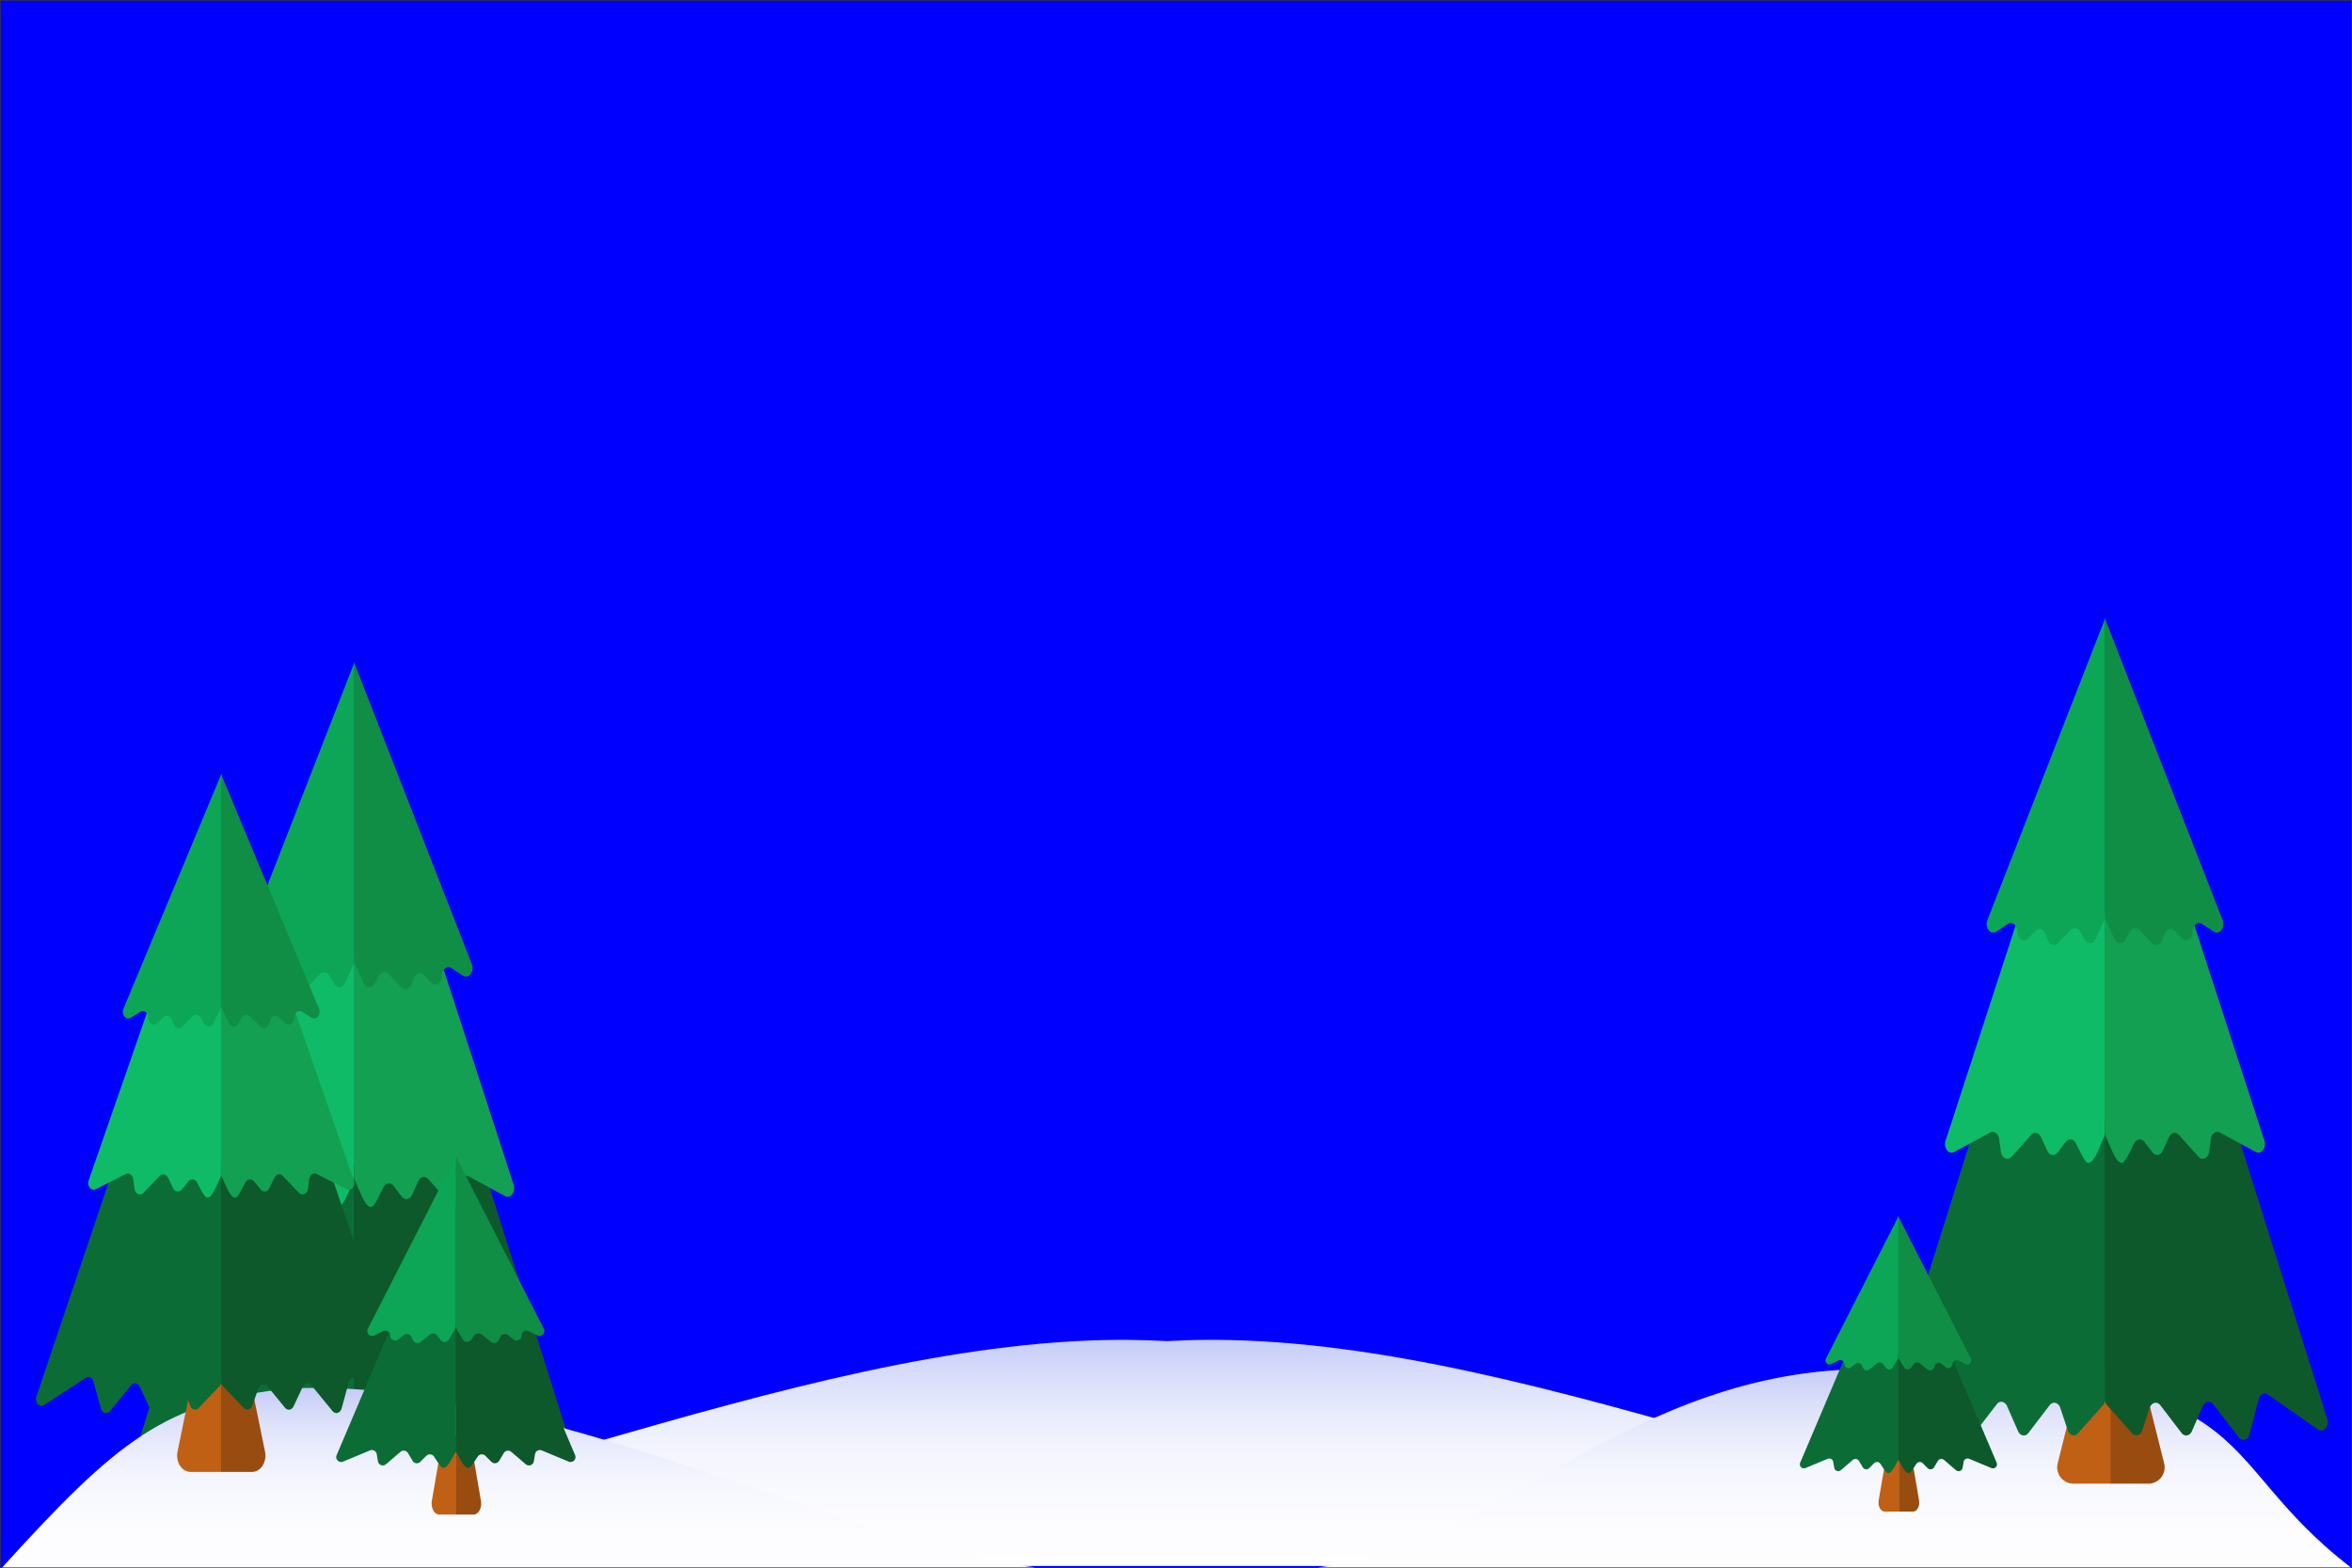 <svg xmlns="http://www.w3.org/2000/svg" xmlns:xlink="http://www.w3.org/1999/xlink" viewBox="0 0 1600 1067"><rect x="0" y="0" width="1600" height="1067" fill="#333333" stroke="none"/><defs><style>.cls-1{fill:blue;}.cls-2{fill:#0b6d35;}.cls-3{fill:#10bb67;}.cls-4{fill:#0ca656;}.cls-5{fill:#0d592b;}.cls-6{fill:#13a053;}.cls-7{fill:#108e46;}.cls-8{fill:url(#Namnlös_övertoning_20);}.cls-9{fill:url(#Namnlös_övertoning_20-2);}.cls-10{fill:url(#Namnlös_övertoning_20-3);}.cls-11{fill:#bf6015;}.cls-12{fill:#994c0f;}</style><linearGradient id="Namnlös_övertoning_20" x1="794" y1="1122.47" x2="794" y2="911.64" gradientUnits="userSpaceOnUse"><stop offset="0" stop-color="#fff"/><stop offset="0.41" stop-color="#fdfdff"/><stop offset="0.62" stop-color="#f5f6fe"/><stop offset="0.77" stop-color="#e8ebfc"/><stop offset="0.91" stop-color="#d5daf9"/><stop offset="1" stop-color="#c4cbf7"/></linearGradient><linearGradient id="Namnlös_övertoning_20-2" x1="352.86" y1="1111.73" x2="352.86" y2="944.32" xlink:href="#Namnlös_övertoning_20"/><linearGradient id="Namnlös_övertoning_20-3" x1="107.86" y1="1116.48" x2="107.86" y2="931.5" gradientTransform="matrix(-1, 0, 0, 1, 1355.73, 0)" xlink:href="#Namnlös_övertoning_20"/></defs><title>Rityta 1</title><g id="Lager_1" data-name="Lager 1"><rect class="cls-1" x="0.5" y="0.5" width="1599" height="1066"/></g><g id="snow"><path class="cls-2" d="M241.18,794.92V981.67a6.74,6.74,0,0,1-1.57,4.45l-17,19.09c-2.3,2.58-5.85,1.5-7-2.14L210.58,988c-1.25-3.82-5.05-4.77-7.3-1.84L188.88,1005c-2.09,2.74-5.6,2.12-7.07-1.24l-7.45-17c-1.47-3.36-5-4-7.07-1.24L150,1008c-2.36,3.08-6.38,1.84-7.43-2.29l-6-23.47c-.88-3.45-3.92-5-6.37-3.32l-34.1,23.77c-3.71,2.59-7.87-2.32-6.26-7.41l63.84-202.64c.69-2.2,2.33-3.63,4.15-3.63h78.85C239.17,789.05,241.18,791.68,241.18,794.92Z"/><path class="cls-3" d="M241.18,651.69v148.6a7.2,7.2,0,0,1-.77,3.29c-2.84,5.48-6.54,18.2-11.11,17.65-2.07-.25-5.32-8-8.24-13.49-1.6-3-4.88-3.36-6.85-.78l-5.49,7.17c-2.07,2.7-5.52,2.14-7-1.13l-4.27-9.3c-1.43-3.12-4.66-3.8-6.77-1.44L177.48,817c-2.65,3-6.77,1-7.35-3.49L169,805c-.48-3.73-3.49-5.91-6.15-4.45L138.44,813.9c-3.71,2-7.43-2.87-5.86-7.71l51-156.8c.7-2.17,2.33-3.57,4.13-3.57h49C239.17,645.82,241.18,648.45,241.18,651.69Z"/><path class="cls-4" d="M241.18,450.5,161,656c-2,5,2.13,10.45,6,7.91l7.87-5.14c3-2,6.5.89,6.5,5.25h0c0,4.92,4.35,7.66,7.29,4.58l5-5.2c2.23-2.33,5.54-1.38,6.82,2l1.67,4.38c1.28,3.34,4.59,4.29,6.82,2l8.65-9c2-2.07,4.88-1.59,6.4,1.06l3.18,5.54c1.91,3.33,5.8,3.07,7.44-.5l5.89-12.83a7.28,7.28,0,0,0,.64-3Z"/><path class="cls-5" d="M240.82,794.92V981.67a6.74,6.74,0,0,0,1.57,4.45l17,19.09c2.3,2.58,5.85,1.5,7-2.14L271.42,988c1.25-3.82,5.05-4.77,7.3-1.84l14.4,18.82c2.09,2.74,5.6,2.12,7.07-1.24l7.45-17c1.47-3.36,5-4,7.07-1.24L332,1008c2.36,3.08,6.38,1.84,7.43-2.29l6-23.47c.88-3.45,3.92-5,6.37-3.32l34.1,23.77c3.71,2.59,7.87-2.32,6.26-7.41L328.31,792.69c-.69-2.2-2.33-3.63-4.15-3.63H245.31C242.83,789.05,240.82,791.68,240.82,794.92Z"/><path class="cls-6" d="M240.82,651.69v148.6a7.2,7.2,0,0,0,.77,3.29c2.84,5.48,6.54,18.2,11.11,17.65,2.07-.25,5.32-8,8.24-13.49,1.6-3,4.88-3.36,6.85-.78l5.49,7.17c2.07,2.7,5.52,2.14,7-1.13l4.27-9.3c1.43-3.12,4.66-3.8,6.77-1.44L304.52,817c2.65,3,6.77,1,7.35-3.49L313,805c.48-3.73,3.49-5.91,6.15-4.45l24.46,13.32c3.71,2,7.43-2.87,5.86-7.71l-51-156.8c-.7-2.17-2.33-3.57-4.13-3.57h-49C242.83,645.82,240.82,648.45,240.82,651.69Z"/><path class="cls-7" d="M240.82,450.5,321,656c2,5-2.13,10.45-6,7.91l-7.87-5.14c-3-2-6.5.89-6.5,5.25h0c0,4.92-4.35,7.66-7.29,4.58l-5-5.2c-2.23-2.33-5.54-1.38-6.82,2l-1.67,4.38c-1.28,3.34-4.59,4.29-6.82,2l-8.65-9c-2-2.07-4.88-1.59-6.4,1.06l-3.18,5.54c-1.91,3.33-5.8,3.07-7.44-.5l-5.89-12.83a7.28,7.28,0,0,1-.64-3Z"/><path class="cls-8" d="M1556.5,1065.5c-244-20-506.32-152.55-729.2-153.85h0c-1.79,0-3.57,0-5.36,0q-14.08.05-27.93.86-13.86-.79-27.93-.86c-1.78,0-3.57,0-5.36,0h0C537.82,913,275.49,1045.48,31.5,1065.5Z"/><path class="cls-9" d="M704.23,1066.5C582,1051.81,363.5,937.5,200.37,944.64c-.89,0-1.79,0-2.68,0h0C112.5,953.5,80.5,979.5,1.5,1066.5Z"/><path class="cls-10" d="M896.5,1066.5c122.19-14.69,211.72-135,375-135,277,0,225,56,327.73,135Z"/></g><g id="Lager_2" data-name="Lager 2"><path class="cls-11" d="M1436.18,929.8v79.7h-25.63a11.1,11.1,0,0,1-10.77-13.8l16.48-65.9Z"/><path class="cls-12" d="M1435.82,929.8v79.7h25.63a11.1,11.1,0,0,0,10.77-13.8l-16.48-65.9Z"/><path class="cls-2" d="M1432.18,764.92V951.67a6.74,6.74,0,0,1-1.57,4.45l-17,19.09c-2.3,2.58-5.85,1.5-7-2.14L1401.58,958c-1.25-3.82-5.05-4.77-7.3-1.84L1379.88,975c-2.09,2.74-5.6,2.12-7.07-1.24l-7.45-17c-1.47-3.36-5-4-7.07-1.24L1341,978c-2.36,3.08-6.38,1.84-7.43-2.29l-6-23.47c-.88-3.45-3.92-5-6.37-3.32l-34.1,23.77c-3.71,2.59-7.87-2.32-6.26-7.41l63.84-202.64c.69-2.2,2.33-3.63,4.15-3.63h78.85C1430.17,759.05,1432.18,761.68,1432.18,764.92Z"/><path class="cls-3" d="M1432.18,621.69v148.6a7.2,7.2,0,0,1-.77,3.29c-2.84,5.48-6.54,18.2-11.11,17.65-2.07-.25-5.32-8-8.24-13.49-1.6-3-4.88-3.36-6.85-.78l-5.49,7.17c-2.07,2.7-5.52,2.14-7-1.13l-4.27-9.3c-1.43-3.12-4.66-3.8-6.77-1.44L1368.48,787c-2.65,3-6.77,1-7.35-3.49L1360,775c-.48-3.73-3.49-5.91-6.15-4.45l-24.46,13.32c-3.71,2-7.43-2.87-5.86-7.71l51-156.8c.7-2.17,2.33-3.57,4.13-3.57h49C1430.17,615.82,1432.18,618.45,1432.18,621.69Z"/><path class="cls-4" d="M1432.18,420.5,1352,626c-2,5,2.13,10.45,6,7.91l7.87-5.14c3-2,6.5.89,6.5,5.25h0c0,4.92,4.35,7.66,7.29,4.58l5-5.2c2.23-2.33,5.54-1.38,6.82,2l1.67,4.38c1.28,3.34,4.59,4.29,6.82,2l8.65-9c2-2.07,4.88-1.59,6.4,1.06l3.18,5.54c1.91,3.33,5.8,3.07,7.44-.5l5.89-12.83a7.28,7.28,0,0,0,.64-3Z"/><path class="cls-5" d="M1431.82,764.92V951.67a6.74,6.74,0,0,0,1.57,4.45l17,19.09c2.3,2.58,5.85,1.5,7-2.14l4.94-15.07c1.25-3.82,5.05-4.77,7.3-1.84l14.4,18.82c2.09,2.74,5.6,2.12,7.07-1.24l7.45-17c1.47-3.36,5-4,7.07-1.24L1523,978c2.36,3.08,6.38,1.84,7.43-2.29l6-23.47c.88-3.45,3.92-5,6.37-3.32l34.1,23.77c3.71,2.59,7.87-2.32,6.26-7.41l-63.84-202.64c-.69-2.2-2.33-3.63-4.15-3.63h-78.85C1433.83,759.05,1431.82,761.68,1431.82,764.92Z"/><path class="cls-6" d="M1431.82,621.69v148.6a7.2,7.2,0,0,0,.77,3.29c2.84,5.48,6.54,18.2,11.11,17.65,2.07-.25,5.32-8,8.24-13.49,1.6-3,4.88-3.36,6.85-.78l5.49,7.17c2.07,2.7,5.52,2.14,7-1.13l4.27-9.3c1.43-3.12,4.66-3.8,6.77-1.44L1495.52,787c2.65,3,6.77,1,7.35-3.49L1504,775c.48-3.73,3.49-5.91,6.15-4.45l24.46,13.32c3.71,2,7.43-2.87,5.86-7.71l-51-156.8c-.7-2.17-2.33-3.57-4.13-3.57h-49C1433.83,615.82,1431.82,618.45,1431.82,621.69Z"/><path class="cls-7" d="M1431.82,420.5,1512,626c2,5-2.13,10.45-6,7.91l-7.87-5.14c-3-2-6.5.89-6.5,5.25h0c0,4.92-4.35,7.66-7.29,4.58l-5-5.2c-2.23-2.33-5.54-1.38-6.82,2l-1.67,4.38c-1.28,3.34-4.59,4.29-6.82,2l-8.65-9c-2-2.07-4.88-1.59-6.4,1.06l-3.18,5.54c-1.91,3.33-5.8,3.07-7.44-.5l-5.89-12.83a7.28,7.28,0,0,1-.64-3Z"/><path class="cls-11" d="M150.68,921.8v79.7H129.62c-5.93,0-10.29-6.79-8.85-13.8l13.53-65.9Z"/><path class="cls-12" d="M150.39,921.8v79.7h21.05c5.93,0,10.29-6.79,8.85-13.8l-13.53-65.9Z"/><path class="cls-2" d="M150.65,794.39V939.65a5,5,0,0,1-1.3,3.47L135.17,958c-1.91,2-4.87,1.16-5.86-1.67l-4.11-11.73c-1-3-4.2-3.71-6.07-1.43l-12,14.64c-1.74,2.13-4.66,1.65-5.88-1l-6.2-13.26c-1.22-2.61-4.14-3.09-5.88-1L74.82,960.16c-2,2.4-5.3,1.43-6.18-1.78l-5-18.25c-.73-2.68-3.26-3.91-5.3-2.58L30,956c-3.09,2-6.54-1.81-5.21-5.76L77.89,792.66a3.81,3.81,0,0,1,3.45-2.83h65.57C149,789.83,150.65,791.87,150.65,794.39Z"/><path class="cls-3" d="M150.65,683V798.57a5.31,5.31,0,0,1-.64,2.56c-2.36,4.26-5.44,14.15-9.24,13.73-1.73-.19-4.43-6.24-6.86-10.49a3.33,3.33,0,0,0-5.7-.61l-4.56,5.58c-1.72,2.1-4.59,1.67-5.84-.88l-3.55-7.23c-1.19-2.42-3.88-3-5.63-1.12l-11,11.47c-2.21,2.31-5.63.79-6.11-2.71l-.9-6.6c-.4-2.9-2.9-4.59-5.12-3.46L65.2,809.16c-3.09,1.57-6.18-2.23-4.87-6l42.4-122a3.8,3.8,0,0,1,3.44-2.78h40.75C149,678.42,150.65,680.46,150.65,683Z"/><path class="cls-4" d="M150.65,526.5,84,686.32c-1.64,3.92,1.77,8.12,5,6.15l6.54-4c2.48-1.52,5.4.69,5.4,4.08h0c0,3.83,3.62,6,6.07,3.56l4.14-4c1.86-1.82,4.61-1.08,5.67,1.52L118.2,697c1.06,2.6,3.82,3.34,5.67,1.52l7.19-7a3.31,3.31,0,0,1,5.32.83l2.64,4.31c1.59,2.59,4.82,2.39,6.19-.39l4.9-10a5.35,5.35,0,0,0,.53-2.35Z"/><path class="cls-5" d="M150.35,794.39V939.65a5,5,0,0,0,1.3,3.47L165.83,958c1.91,2,4.87,1.16,5.86-1.67l4.11-11.73c1-3,4.2-3.71,6.07-1.43l12,14.64c1.74,2.13,4.66,1.65,5.88-1l6.2-13.26c1.22-2.61,4.14-3.09,5.88-1l14.37,17.56c2,2.4,5.3,1.43,6.18-1.78l5-18.25c.73-2.68,3.26-3.91,5.3-2.58L271,956c3.09,2,6.54-1.81,5.21-5.76L223.11,792.66a3.81,3.81,0,0,0-3.45-2.83H154.09C152,789.83,150.35,791.87,150.35,794.39Z"/><path class="cls-6" d="M150.35,683V798.57a5.31,5.31,0,0,0,.64,2.56c2.36,4.26,5.44,14.15,9.24,13.73,1.73-.19,4.43-6.24,6.86-10.49a3.33,3.33,0,0,1,5.7-.61l4.56,5.58c1.72,2.1,4.59,1.67,5.84-.88l3.55-7.23c1.19-2.42,3.88-3,5.63-1.12l11,11.47c2.21,2.31,5.63.79,6.11-2.71l.9-6.6c.4-2.9,2.9-4.59,5.12-3.46l20.34,10.36c3.09,1.57,6.18-2.23,4.87-6l-42.4-122a3.8,3.8,0,0,0-3.44-2.78H154.09C152,678.42,150.35,680.46,150.35,683Z"/><path class="cls-7" d="M150.35,526.5,217,686.32c1.64,3.92-1.77,8.12-5,6.15l-6.54-4c-2.48-1.52-5.4.69-5.4,4.08h0c0,3.83-3.62,6-6.07,3.56l-4.14-4c-1.86-1.82-4.61-1.08-5.67,1.52L182.8,697c-1.06,2.6-3.82,3.34-5.67,1.52l-7.19-7a3.31,3.31,0,0,0-5.32.83L162,696.62c-1.59,2.59-4.82,2.39-6.19-.39l-4.9-10a5.35,5.35,0,0,1-.53-2.35Z"/><path class="cls-11" d="M310.56,977v53.54h-11.8c-3.33,0-5.77-4.56-5-9.27L301.38,977Z"/><path class="cls-2" d="M310.24,901.68v85a3.37,3.37,0,0,1-.56,1.9c-2.12,3.12-4.9,10.44-8.33,10.12-1.55-.14-4-4.57-6.15-7.7a3.36,3.36,0,0,0-5.14-.47l-4.1,4.1a3.36,3.36,0,0,1-5.26-.65l-3.19-5.32a3.36,3.36,0,0,0-5.07-.82l-9.85,8.44a3.36,3.36,0,0,1-5.5-2l-.81-4.86a3.36,3.36,0,0,0-4.6-2.55l-18.3,7.63a3.36,3.36,0,0,1-4.38-4.41l38.15-89.75a3.36,3.36,0,0,1,3.09-2h36.66A3.36,3.36,0,0,1,310.24,901.68Z"/><path class="cls-4" d="M310.24,786.52l-60,117.62a3.36,3.36,0,0,0,4.49,4.53l5.88-2.94a3.36,3.36,0,0,1,4.86,3h0a3.36,3.36,0,0,0,5.46,2.62l3.72-3a3.36,3.36,0,0,1,5.1,1.12L281,912a3.36,3.36,0,0,0,5.1,1.12l6.47-5.18a3.36,3.36,0,0,1,4.79.61l2.38,3.17a3.36,3.36,0,0,0,5.57-.29l4.41-7.34a3.36,3.36,0,0,0,.48-1.73Z"/><path class="cls-12" d="M310.4,977v53.54h11.8c3.33,0,5.77-4.56,5-9.27L319.57,977Z"/><path class="cls-5" d="M310,901.68v85a3.37,3.37,0,0,0,.56,1.9c2.12,3.12,4.9,10.44,8.33,10.12,1.55-.14,4-4.57,6.15-7.7a3.36,3.36,0,0,1,5.14-.47l4.1,4.1a3.36,3.36,0,0,0,5.26-.65l3.19-5.32a3.36,3.36,0,0,1,5.07-.82l9.85,8.44a3.36,3.36,0,0,0,5.5-2l.81-4.86a3.36,3.36,0,0,1,4.6-2.55l18.3,7.63a3.36,3.36,0,0,0,4.38-4.41l-38.15-89.75a3.36,3.36,0,0,0-3.09-2H313.33A3.36,3.36,0,0,0,310,901.68Z"/><path class="cls-7" d="M310,786.52l60,117.62a3.36,3.36,0,0,1-4.49,4.53l-5.88-2.94a3.36,3.36,0,0,0-4.86,3h0a3.36,3.36,0,0,1-5.46,2.62l-3.72-3a3.36,3.36,0,0,0-5.1,1.12L339.16,912a3.36,3.36,0,0,1-5.1,1.12l-6.47-5.18a3.36,3.36,0,0,0-4.79.61l-2.38,3.17a3.36,3.36,0,0,1-5.57-.29l-4.41-7.34a3.36,3.36,0,0,1-.48-1.73Z"/><path class="cls-11" d="M1291.82,984.39v44.11h-9.72c-2.74,0-4.75-3.76-4.09-7.64l6.25-36.48Z"/><path class="cls-2" d="M1291.55,922.38v70a2.77,2.77,0,0,1-.46,1.56c-1.75,2.57-4,8.6-6.86,8.34-1.28-.12-3.27-3.76-5.07-6.34a2.77,2.77,0,0,0-4.23-.39l-3.38,3.38a2.77,2.77,0,0,1-4.33-.53l-2.63-4.39a2.77,2.77,0,0,0-4.17-.68l-8.12,7a2.77,2.77,0,0,1-4.53-1.65l-.67-4a2.77,2.77,0,0,0-3.79-2.1l-15.08,6.28a2.77,2.77,0,0,1-3.61-3.64L1256,921.29a2.77,2.77,0,0,1,2.55-1.68h30.2A2.77,2.77,0,0,1,1291.55,922.38Z"/><path class="cls-4" d="M1291.55,827.5l-49.4,96.9a2.77,2.77,0,0,0,3.7,3.73l4.85-2.42a2.77,2.77,0,0,1,4,2.47h0a2.77,2.77,0,0,0,4.5,2.16l3.07-2.45a2.77,2.77,0,0,1,4.2.92l1,2.06a2.77,2.77,0,0,0,4.2.92l5.33-4.27a2.77,2.77,0,0,1,3.94.5l2,2.61a2.77,2.77,0,0,0,4.59-.24l3.63-6a2.77,2.77,0,0,0,.39-1.42Z"/><path class="cls-12" d="M1291.68,984.39v44.11h9.72c2.74,0,4.75-3.76,4.09-7.64l-6.25-36.48Z"/><path class="cls-5" d="M1291.33,922.38v70a2.77,2.77,0,0,0,.46,1.56c1.75,2.57,4,8.6,6.86,8.34,1.28-.12,3.27-3.76,5.07-6.34a2.77,2.77,0,0,1,4.23-.39l3.38,3.38a2.77,2.77,0,0,0,4.33-.53l2.63-4.39a2.77,2.77,0,0,1,4.17-.68l8.12,7a2.77,2.77,0,0,0,4.53-1.65l.67-4a2.77,2.77,0,0,1,3.79-2.1l15.08,6.28a2.77,2.77,0,0,0,3.61-3.64l-31.43-73.94a2.77,2.77,0,0,0-2.55-1.68h-30.2A2.77,2.77,0,0,0,1291.33,922.38Z"/><path class="cls-7" d="M1291.33,827.5l49.4,96.9a2.77,2.77,0,0,1-3.7,3.73l-4.85-2.42a2.77,2.77,0,0,0-4,2.47h0a2.77,2.77,0,0,1-4.5,2.16l-3.07-2.45a2.77,2.77,0,0,0-4.2.92l-1,2.06a2.77,2.77,0,0,1-4.2.92l-5.33-4.27a2.77,2.77,0,0,0-3.94.5l-2,2.61a2.77,2.77,0,0,1-4.59-.24l-3.63-6a2.77,2.77,0,0,1-.39-1.42Z"/></g></svg>